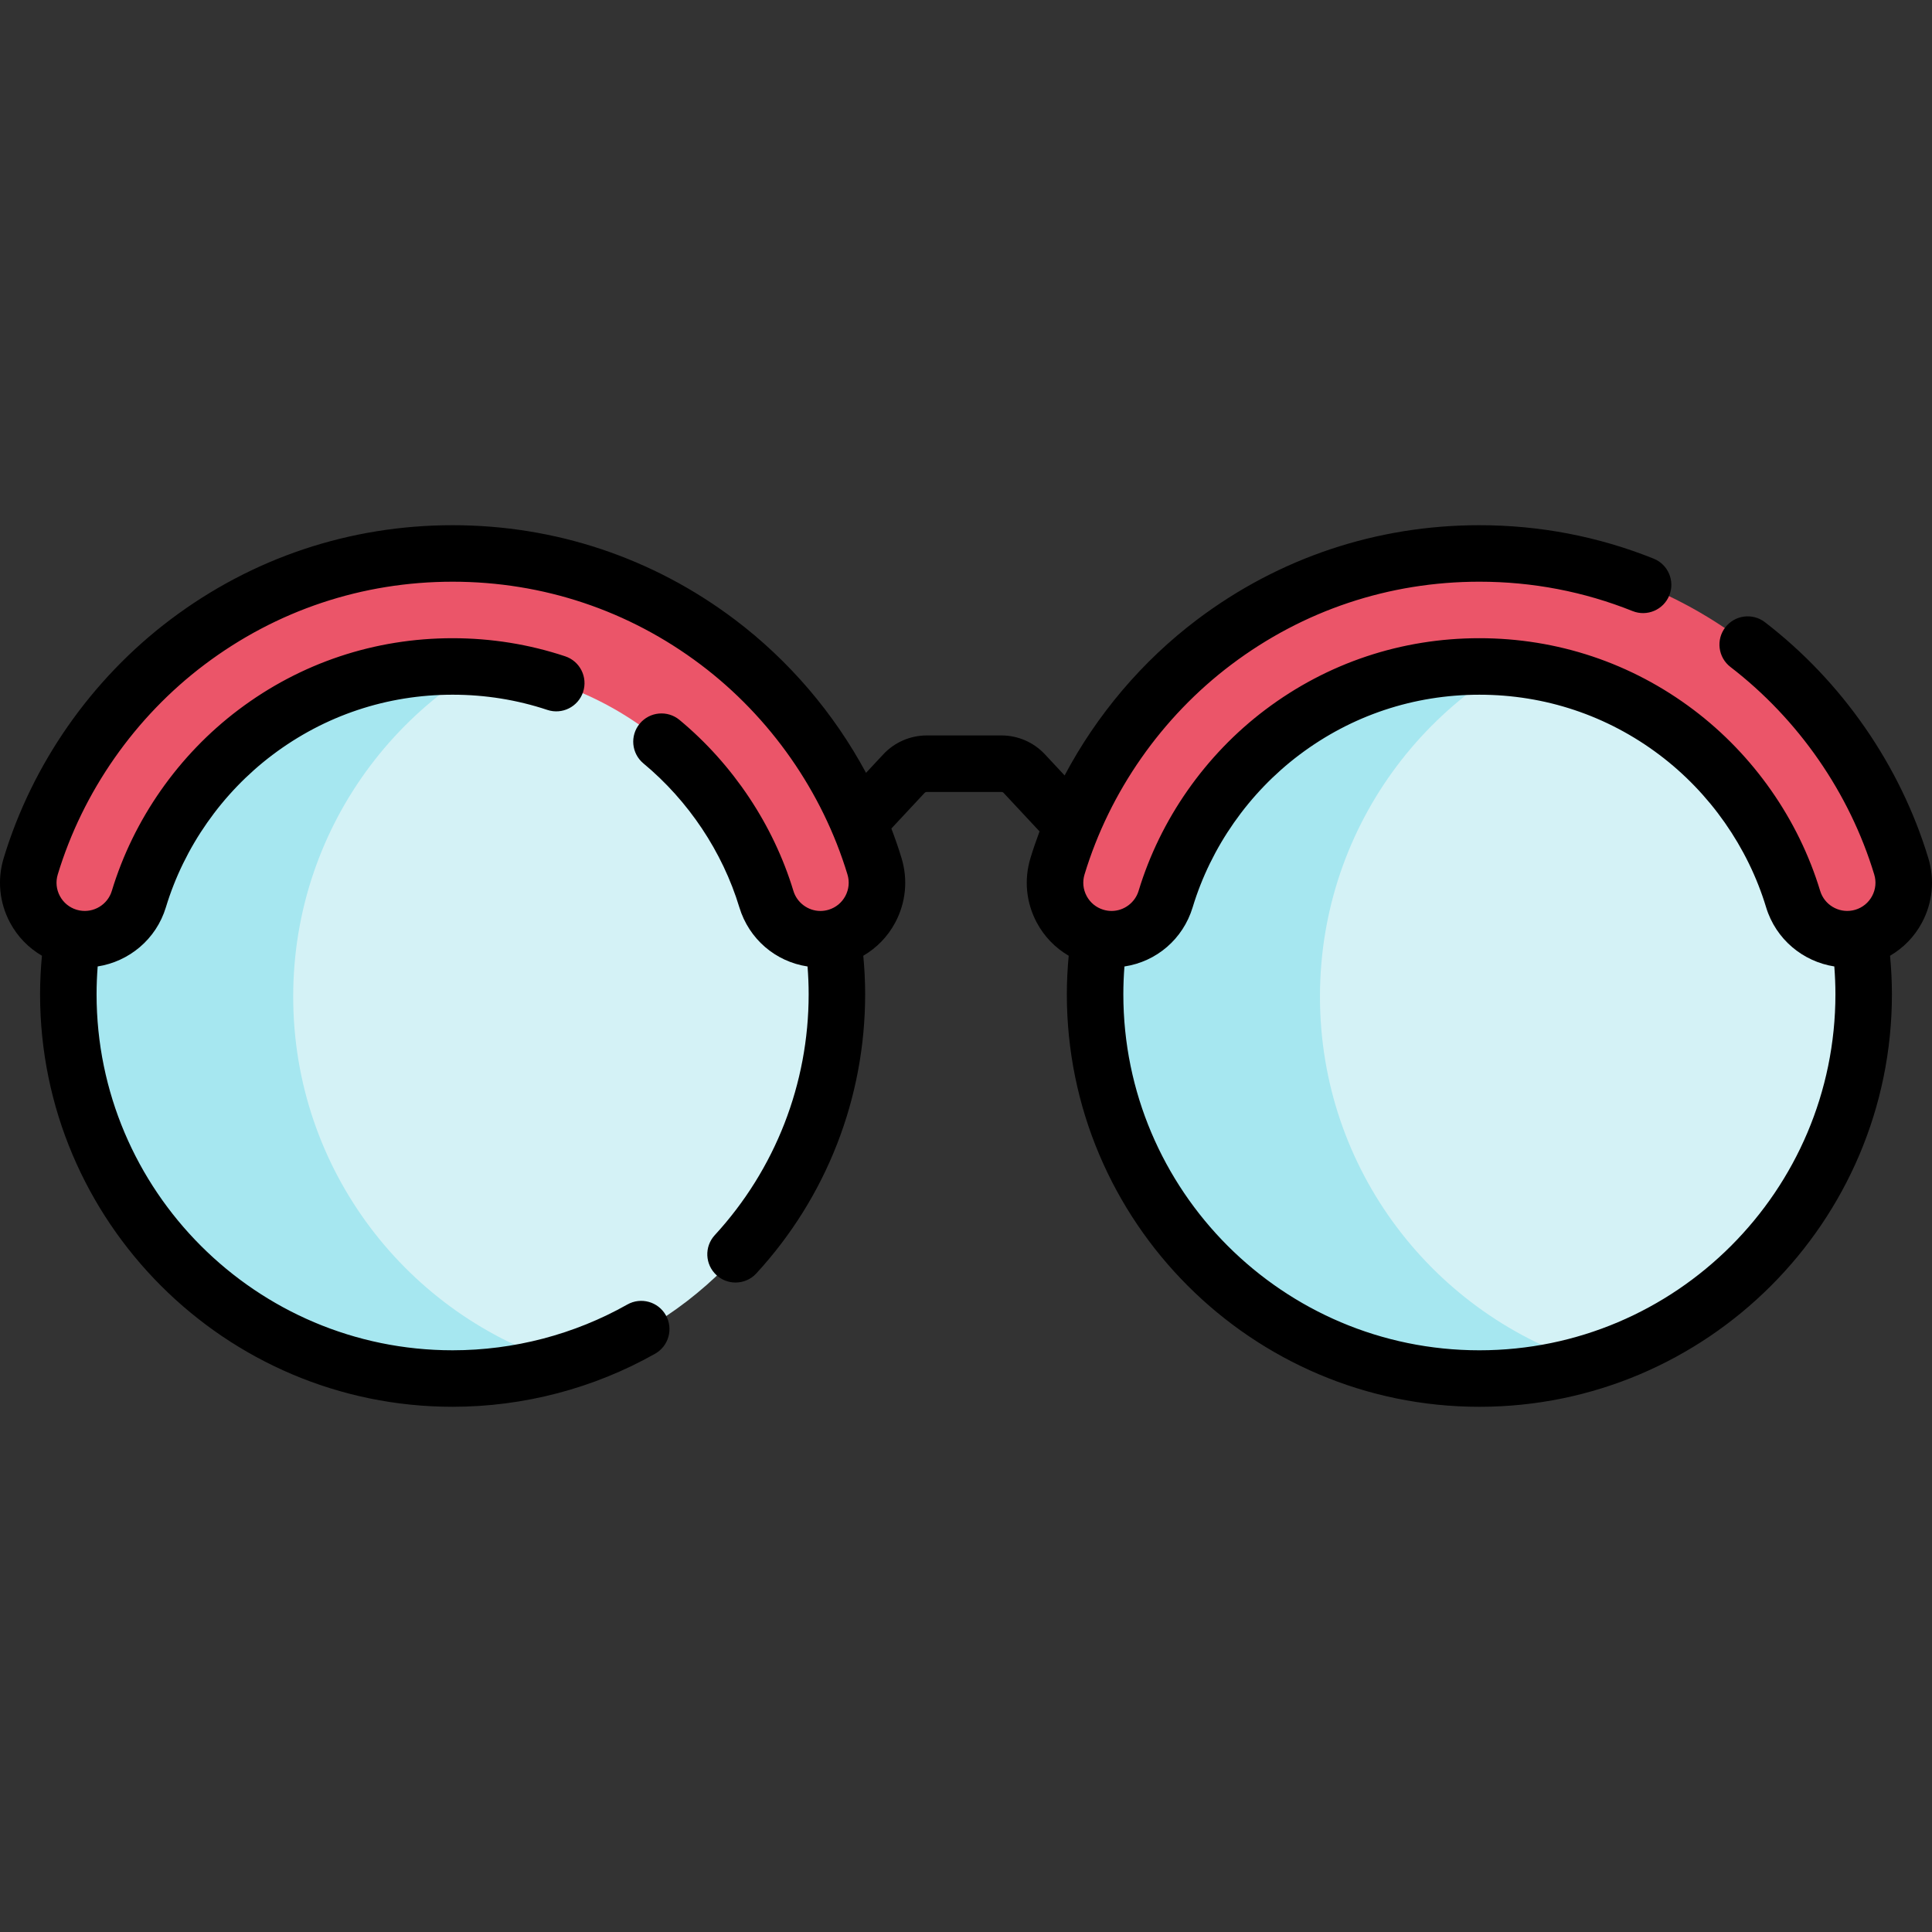 <svg id="Capa_1" enable-background="new 0 0 512.909 512.909" height="512" viewBox="0 0 512.909 512.909" width="512" xmlns="http://www.w3.org/2000/svg"><rect x="0" y="0" width="512.909" height="512.909" fill="#333333" stroke="none"/><g><g><circle cx="120.161" cy="264.582" fill="#d4f2f6" r="102.022"/><circle cx="392.747" cy="264.582" fill="#d4f2f6" r="102.022"/><path d="m77.839 264.582c0-45.959 30.391-84.816 72.172-97.581-9.442-2.885-19.464-4.441-29.85-4.441-56.345 0-102.022 45.677-102.022 102.022s45.677 102.022 102.022 102.022c10.386 0 20.408-1.557 29.85-4.442-41.78-12.765-72.172-51.621-72.172-97.58z" fill="#a6e7f0"/><path d="m350.425 264.582c0-45.959 30.391-84.816 72.172-97.581-9.442-2.885-19.464-4.441-29.85-4.441-56.345 0-102.022 45.677-102.022 102.022s45.677 102.022 102.022 102.022c10.386 0 20.408-1.557 29.85-4.442-41.78-12.765-72.172-51.621-72.172-97.58z" fill="#a6e7f0"/><g><path d="m217.806 249.342c-6.437 0-12.388-4.176-14.35-10.656-5.298-17.491-16.304-33.218-30.989-44.285-15.166-11.429-33.253-17.47-52.306-17.47s-37.14 6.041-52.306 17.47c-14.686 11.067-25.691 26.794-30.989 44.285-2.401 7.929-10.776 12.408-18.704 10.008-7.929-2.401-12.409-10.776-10.007-18.704 7.128-23.533 21.918-44.681 41.646-59.547 20.411-15.381 44.741-23.511 70.36-23.511s49.949 8.13 70.36 23.511c19.728 14.867 34.518 36.014 41.646 59.547 2.402 7.928-2.078 16.303-10.007 18.704-1.449.439-2.914.648-4.354.648z" fill="#eb5569"/></g><g><path d="m295.103 249.342c6.437 0 12.388-4.176 14.35-10.656 5.298-17.491 16.304-33.218 30.989-44.285 15.166-11.429 33.253-17.47 52.306-17.47s37.14 6.041 52.306 17.47c14.686 11.067 25.691 26.794 30.989 44.285 2.401 7.929 10.776 12.408 18.704 10.008 7.929-2.401 12.409-10.776 10.007-18.704-7.128-23.533-21.918-44.681-41.646-59.547-20.411-15.381-44.741-23.511-70.36-23.511s-49.949 8.13-70.36 23.511c-19.728 14.867-34.518 36.014-41.646 59.547-2.402 7.928 2.078 16.303 10.007 18.704 1.448.439 2.913.648 4.354.648z" fill="#eb5569"/></g></g><path d="m511.931 227.816c-7.455-24.613-22.861-46.857-43.38-62.634-3.284-2.525-7.993-1.908-10.517 1.374-2.525 3.284-1.91 7.993 1.374 10.518 18.057 13.884 31.611 33.449 38.167 55.092.581 1.917.381 3.945-.564 5.712-.945 1.766-2.521 3.059-4.438 3.639-.181.055-.362.094-.543.135-.088.02-.177.036-.264.059-3.701.689-7.427-1.507-8.546-5.198-5.755-19-17.707-36.083-33.653-48.101-16.478-12.417-36.125-18.98-56.819-18.98s-40.342 6.563-56.819 18.98c-15.946 12.018-27.898 29.1-33.653 48.102-.95 3.138-3.899 5.329-7.172 5.329-.732 0-1.467-.11-2.181-.326-1.917-.581-3.493-1.873-4.438-3.639-.945-1.767-1.146-3.795-.564-5.712 6.671-22.022 20.515-41.815 38.981-55.732 19.1-14.393 41.869-22.001 65.847-22.001 14.077 0 27.762 2.624 40.673 7.798 3.842 1.539 8.21-.326 9.752-4.172 1.541-3.845-.327-8.211-4.172-9.752-14.693-5.889-30.255-8.875-46.253-8.875-27.261 0-53.152 8.652-74.874 25.021-14.627 11.023-26.693 25.299-35.237 41.414l-5.24-5.617c-2.963-3.178-7.156-5.001-11.503-5.001h-19.879c-4.347 0-8.54 1.823-11.502 5l-4.597 4.928c-8.521-15.834-20.461-29.856-34.881-40.723-21.722-16.369-47.613-25.021-74.874-25.021s-53.152 8.652-74.874 25.021c-20.988 15.817-36.725 38.319-44.31 63.362-1.743 5.752-1.142 11.838 1.694 17.138 1.986 3.712 4.916 6.706 8.462 8.777-.316 3.403-.494 6.822-.494 10.224 0 60.391 49.131 109.522 109.521 109.522 18.842 0 37.432-4.872 53.761-14.09 3.607-2.036 4.881-6.611 2.845-10.218s-6.613-4.88-10.218-2.844c-14.084 7.95-30.124 12.152-46.388 12.152-52.119 0-94.521-42.403-94.521-94.522 0-2.455.103-4.921.294-7.381 8.282-1.288 15.523-7.169 18.11-15.712 4.84-15.979 14.899-30.352 28.325-40.47 13.855-10.441 30.381-15.959 47.792-15.959 8.639 0 17.101 1.358 25.149 4.037 3.931 1.309 8.177-.818 9.484-4.748s-.817-8.177-4.748-9.484c-9.579-3.188-19.635-4.804-29.886-4.804-20.694 0-40.342 6.563-56.819 18.98-15.946 12.018-27.898 29.1-33.653 48.101-1.118 3.69-4.84 5.887-8.546 5.197-.085-.022-.173-.038-.26-.058-.182-.041-.365-.081-.547-.136-1.917-.581-3.493-1.873-4.438-3.639-.945-1.767-1.146-3.795-.564-5.712 6.671-22.022 20.515-41.815 38.981-55.732 19.1-14.393 41.869-22.001 65.847-22.001s46.747 7.608 65.847 22.001c18.467 13.917 32.311 33.709 38.981 55.732.581 1.917.381 3.945-.564 5.712-.945 1.766-2.521 3.059-4.438 3.64-.714.216-1.448.326-2.181.326-3.272 0-6.222-2.191-7.172-5.33-5.296-17.483-16.033-33.601-30.233-45.383-3.188-2.645-7.916-2.205-10.562.983-2.645 3.188-2.204 7.916.983 10.561 11.963 9.925 21.003 23.487 25.456 38.187 2.558 8.449 9.616 14.439 18.112 15.719.191 2.459.293 4.924.293 7.375 0 23.759-8.853 46.472-24.928 63.956-2.804 3.049-2.605 7.793.444 10.597 1.44 1.325 3.26 1.979 5.074 1.979 2.025 0 4.044-.815 5.522-2.424 18.628-20.259 28.887-46.578 28.887-74.108 0-3.4-.178-6.819-.494-10.224 3.545-2.072 6.475-5.065 8.461-8.777 2.836-5.3 3.438-11.386 1.694-17.137-.804-2.653-1.718-5.271-2.701-7.862l8.839-9.475c.137-.146.331-.23.532-.23h19.879c.201 0 .396.084.533.231l9.554 10.241c-.871 2.342-1.692 4.702-2.417 7.094-1.743 5.752-1.142 11.838 1.694 17.138 1.986 3.712 4.916 6.705 8.461 8.777-.317 3.405-.494 6.824-.494 10.224 0 60.391 49.132 109.522 109.522 109.522s109.521-49.131 109.521-109.522c0-3.402-.178-6.821-.494-10.224 3.546-2.072 6.476-5.065 8.462-8.777 2.838-5.303 3.44-11.388 1.697-17.14zm-119.184 130.661c-52.12 0-94.522-42.403-94.522-94.522 0-2.452.103-4.916.293-7.375 8.496-1.28 15.554-7.27 18.112-15.718 4.84-15.979 14.899-30.352 28.325-40.47 13.855-10.441 30.381-15.959 47.792-15.959s33.937 5.519 47.792 15.959c13.426 10.118 23.485 24.49 28.325 40.469 2.587 8.542 9.83 14.423 18.11 15.712.191 2.46.294 4.926.294 7.381.001 52.12-42.402 94.523-94.521 94.523z"/></g></svg>